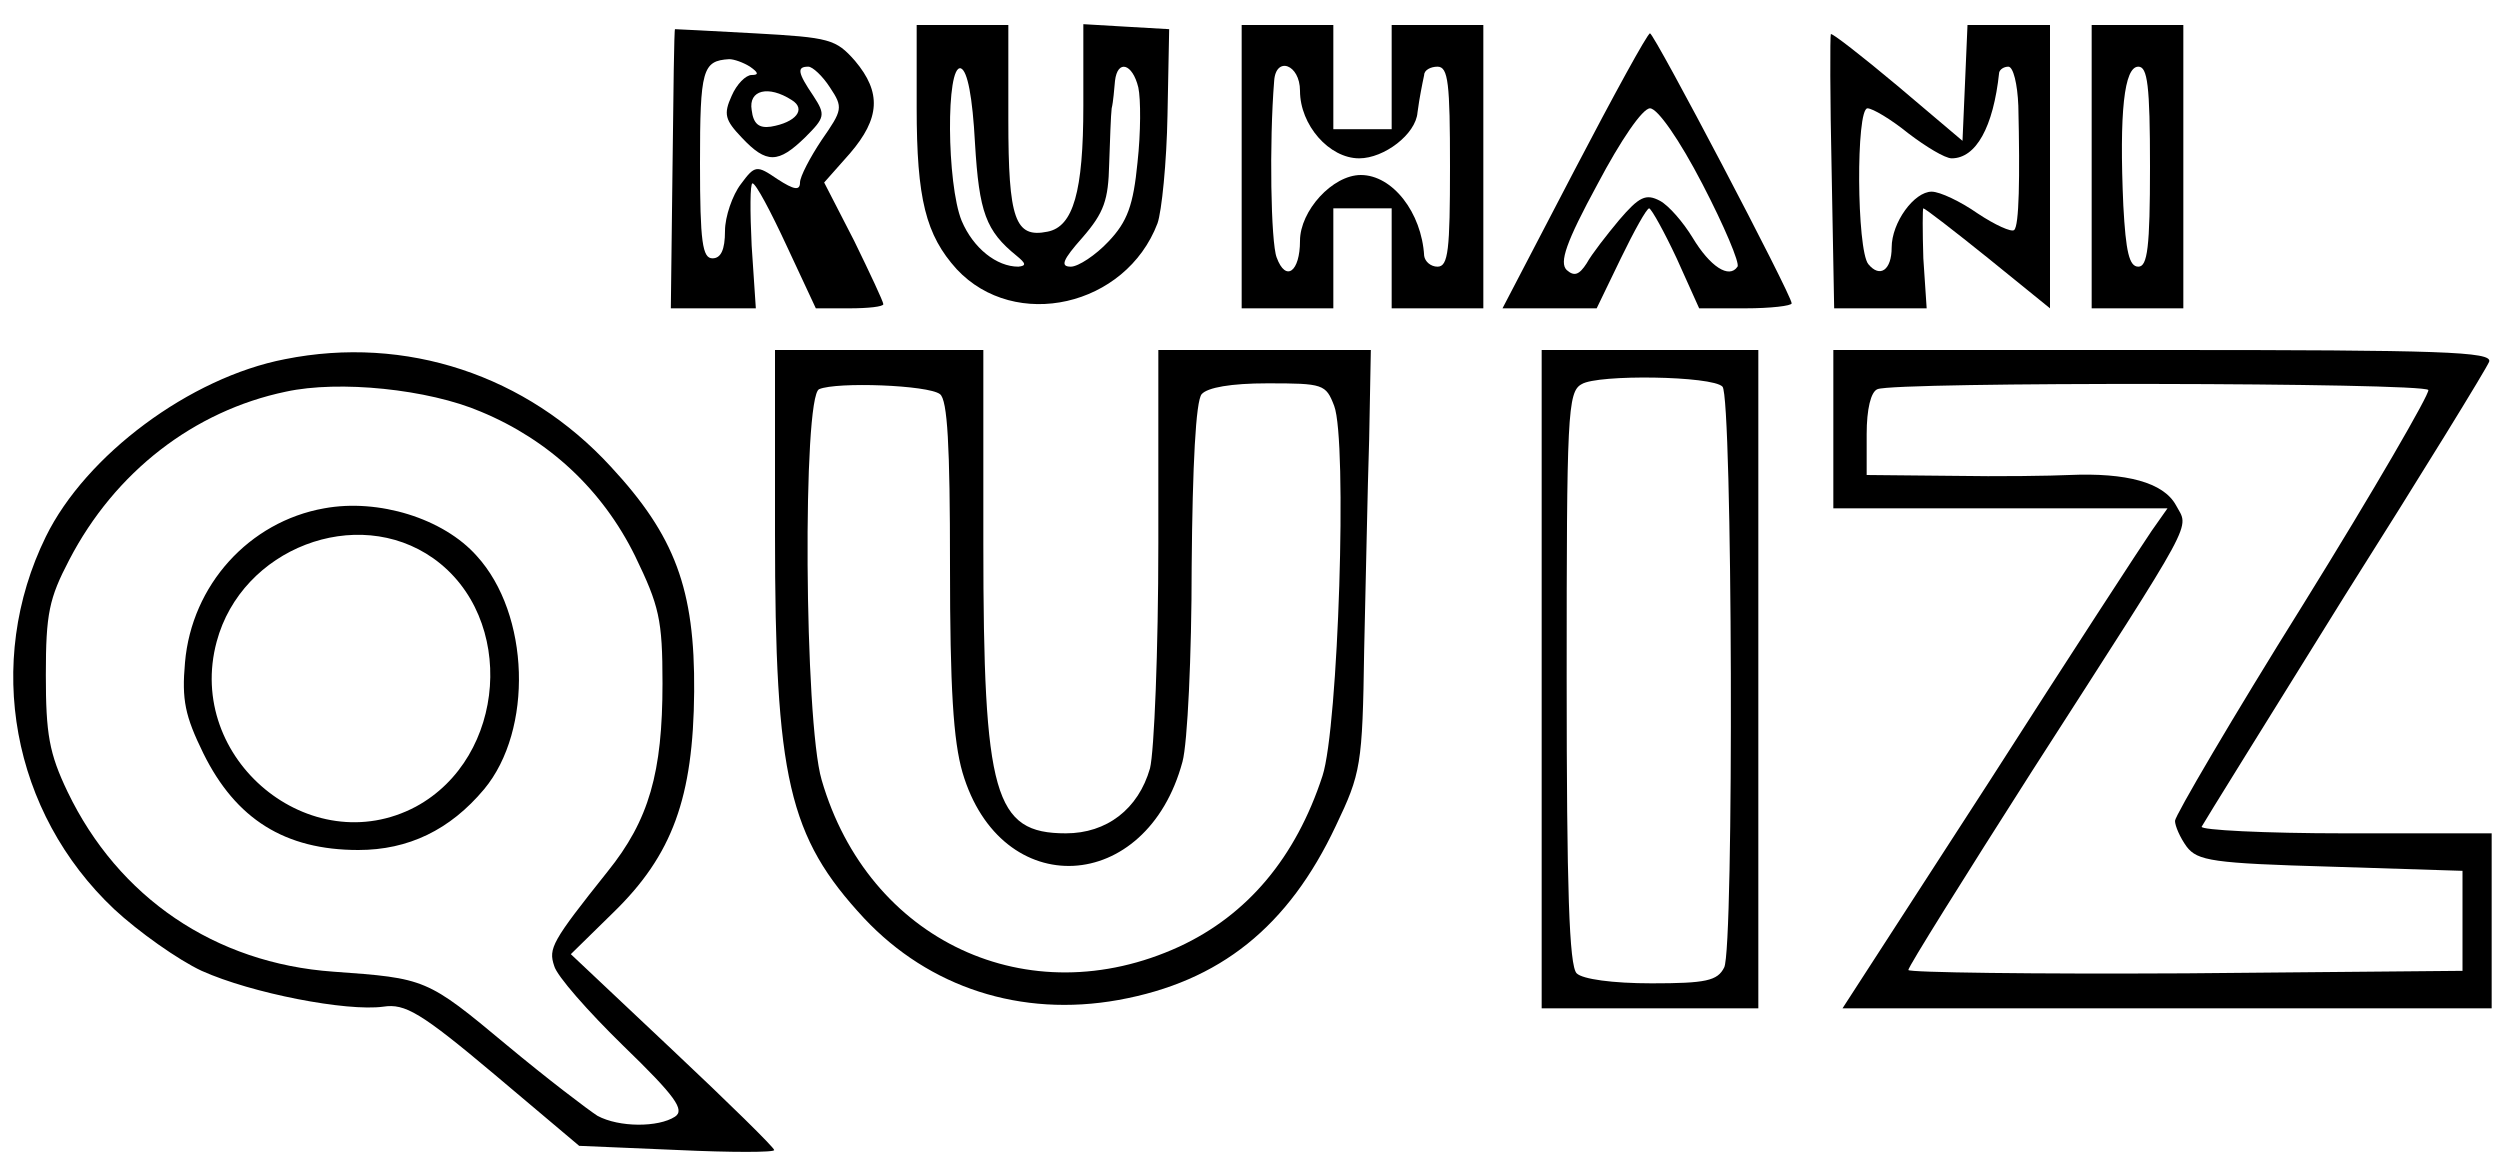 <?xml version="1.0" standalone="no"?>
<!DOCTYPE svg PUBLIC "-//W3C//DTD SVG 20010904//EN"
 "http://www.w3.org/TR/2001/REC-SVG-20010904/DTD/svg10.dtd">
<svg version="1.0" xmlns="http://www.w3.org/2000/svg"
 width="300pt" height="140pt" viewBox="0 0 300 140"
 preserveAspectRatio="xMidYMid meet">
<g transform="translate(0,140) scale(0.1,-0.1)"
fill="#000000" stroke="none">
<path d="M810 1365 c-1 0 -2 -75 -3 -168 l-2 -167 51 0 51 0 -5 75 c-2 41 -2
75 1 75 4 0 22 -34 41 -75 l35 -75 40 0 c23 0 41 2 41 5 0 3 -16 37 -35 76
l-36 70 31 35 c36 42 38 73 6 111 -23 26 -30 28 -120 33 -53 3 -96 5 -96 5z
m90 -45 c10 -7 11 -10 2 -10 -7 0 -18 -11 -24 -25 -10 -22 -8 -29 12 -50 30
-32 44 -31 76 0 24 24 25 27 10 50 -19 28 -20 35 -6 35 5 0 17 -11 26 -25 16
-24 15 -27 -10 -63 -14 -21 -26 -44 -26 -51 0 -10 -7 -9 -27 4 -25 17 -27 17
-44 -6 -10 -13 -19 -39 -19 -56 0 -23 -5 -33 -15 -33 -12 0 -15 19 -15 114 0
113 3 123 35 125 6 0 17 -4 25 -9z m50 -40 c18 -11 5 -27 -25 -32 -14 -2 -21
3 -23 20 -4 24 20 30 48 12z"/>
<path d="M1100 1271 c0 -110 11 -153 48 -194 70 -75 203 -45 241 55 5 14 11
73 12 130 l2 103 -52 3 -51 3 0 -98 c0 -103 -12 -145 -43 -151 -39 -8 -47 15
-47 134 l0 114 -55 0 -55 0 0 -99z m70 -43 c5 -83 13 -105 50 -135 11 -9 12
-12 2 -13 -26 0 -54 22 -68 55 -18 44 -19 188 -1 183 8 -3 14 -34 17 -90z
m196 67 c3 -14 3 -54 -1 -90 -5 -51 -12 -71 -35 -95 -15 -16 -36 -30 -45 -30
-13 0 -10 8 14 35 26 30 31 45 32 88 1 29 2 59 3 67 2 8 3 23 4 33 3 26 21 21
28 -8z"/>
<path d="M1490 1200 l0 -170 55 0 55 0 0 60 0 60 35 0 35 0 0 -60 0 -60 55 0
55 0 0 170 0 170 -55 0 -55 0 0 -62 0 -63 -35 0 -35 0 0 63 0 62 -55 0 -55 0
0 -170z m70 91 c0 -41 35 -81 71 -81 30 0 68 29 70 55 1 8 3 20 4 25 1 6 3 15
4 20 0 6 8 10 16 10 13 0 15 -20 15 -120 0 -100 -2 -120 -15 -120 -8 0 -15 6
-16 13 -3 52 -38 97 -76 97 -34 0 -73 -43 -73 -79 0 -37 -17 -50 -28 -20 -7
18 -9 138 -3 212 2 30 31 20 31 -12z"/>
<path d="M2358 1300 l-3 -69 -78 66 c-43 36 -79 64 -80 62 -1 -2 -1 -77 1
-166 l3 -163 55 0 56 0 -4 60 c-1 33 -1 60 0 60 2 0 37 -27 78 -60 l74 -60 0
170 0 170 -50 0 -49 0 -3 -70z m64 -27 c2 -87 1 -144 -5 -149 -3 -3 -23 6 -44
20 -20 14 -45 26 -55 26 -21 0 -48 -37 -48 -67 0 -27 -14 -37 -28 -20 -14 17
-15 187 -1 187 6 0 28 -13 49 -30 21 -16 44 -30 52 -30 29 0 50 37 57 103 1 4
6 7 11 7 6 0 11 -21 12 -47z"/>
<path d="M2510 1200 l0 -170 55 0 55 0 0 170 0 170 -55 0 -55 0 0 -170z m70 0
c0 -97 -3 -120 -14 -120 -11 0 -15 18 -18 73 -5 113 1 167 18 167 11 0 14 -22
14 -120z"/>
<path d="M1889 1195 l-86 -165 56 0 57 0 29 60 c16 33 31 60 34 60 3 -1 18
-28 33 -60 l27 -60 55 0 c31 0 56 3 56 6 0 10 -165 324 -170 324 -3 0 -44 -75
-91 -165z m154 -16 c26 -50 45 -95 42 -99 -10 -15 -33 0 -54 35 -11 18 -28 38
-39 44 -17 9 -25 5 -49 -23 -15 -18 -33 -41 -39 -52 -9 -14 -15 -16 -24 -8 -9
9 -1 33 37 103 28 53 54 91 63 91 9 0 35 -37 63 -91z"/>
<path d="M342 969 c-114 -22 -239 -115 -287 -213 -74 -151 -41 -331 82 -447
29 -27 77 -61 105 -74 60 -27 174 -49 218 -43 26 4 45 -7 133 -81 l102 -86
118 -5 c64 -3 117 -3 116 0 0 3 -55 57 -122 120 l-122 115 51 50 c71 69 96
138 97 265 1 123 -23 187 -100 270 -101 110 -246 158 -391 129z m235 -63 c82
-34 146 -94 185 -173 29 -60 33 -76 33 -153 0 -107 -16 -164 -66 -226 -67 -84
-71 -92 -64 -113 3 -12 41 -55 83 -96 63 -61 74 -77 62 -85 -20 -13 -67 -13
-93 1 -11 7 -61 45 -109 85 -96 80 -97 80 -208 88 -142 10 -258 89 -319 216
-22 46 -26 69 -26 140 0 74 4 92 28 138 55 106 150 179 260 202 64 14 171 3
234 -24z"/>
<path d="M389 790 c-90 -16 -159 -92 -167 -185 -4 -45 0 -64 22 -109 39 -79
98 -116 186 -116 60 0 110 24 151 73 59 71 55 210 -9 280 -40 45 -118 69 -183
57z m131 -60 c100 -71 88 -239 -21 -298 -126 -67 -277 57 -239 198 30 112 168
165 260 100z"/>
<path d="M930 760 c0 -294 16 -364 107 -462 78 -83 188 -119 305 -98 122 22
204 88 261 209 30 63 32 72 34 211 2 80 4 193 6 253 l2 107 -127 0 -128 0 0
-232 c0 -129 -5 -250 -10 -270 -14 -49 -52 -78 -101 -78 -86 0 -99 45 -99 348
l0 232 -125 0 -125 0 0 -220z m198 167 c9 -7 12 -61 12 -206 0 -147 4 -210 15
-248 46 -156 221 -147 264 13 6 22 11 127 11 234 1 122 5 199 12 207 7 8 35
13 79 13 67 0 70 -1 80 -27 16 -42 5 -386 -14 -444 -32 -98 -90 -167 -172
-205 -181 -83 -373 7 -429 200 -21 71 -23 461 -3 469 21 9 131 5 145 -6z"/>
<path d="M1850 585 l0 -395 130 0 130 0 0 395 0 395 -130 0 -130 0 0 -395z
m217 351 c12 -12 14 -675 2 -697 -8 -16 -22 -19 -87 -19 -47 0 -83 5 -90 12
-9 9 -12 101 -12 355 0 315 1 343 18 352 19 12 157 10 169 -3z"/>
<path d="M2200 885 l0 -95 201 0 200 0 -19 -27 c-11 -16 -99 -151 -195 -301
l-176 -272 389 0 390 0 0 105 0 105 -176 0 c-97 0 -174 4 -172 8 2 4 79 128
171 276 93 147 171 274 174 282 4 12 -57 14 -391 14 l-396 0 0 -95z m714 47
c2 -4 -65 -120 -150 -257 -85 -136 -154 -254 -154 -260 0 -6 6 -20 14 -31 13
-17 31 -20 173 -24 l158 -5 0 -60 0 -60 -332 -3 c-183 -1 -333 1 -333 4 0 4
67 111 148 238 201 313 189 290 173 320 -15 27 -59 39 -128 36 -21 -1 -84 -2
-140 -1 l-103 1 0 49 c0 30 5 51 13 54 20 9 655 8 661 -1z"/>
</g>
</svg>
